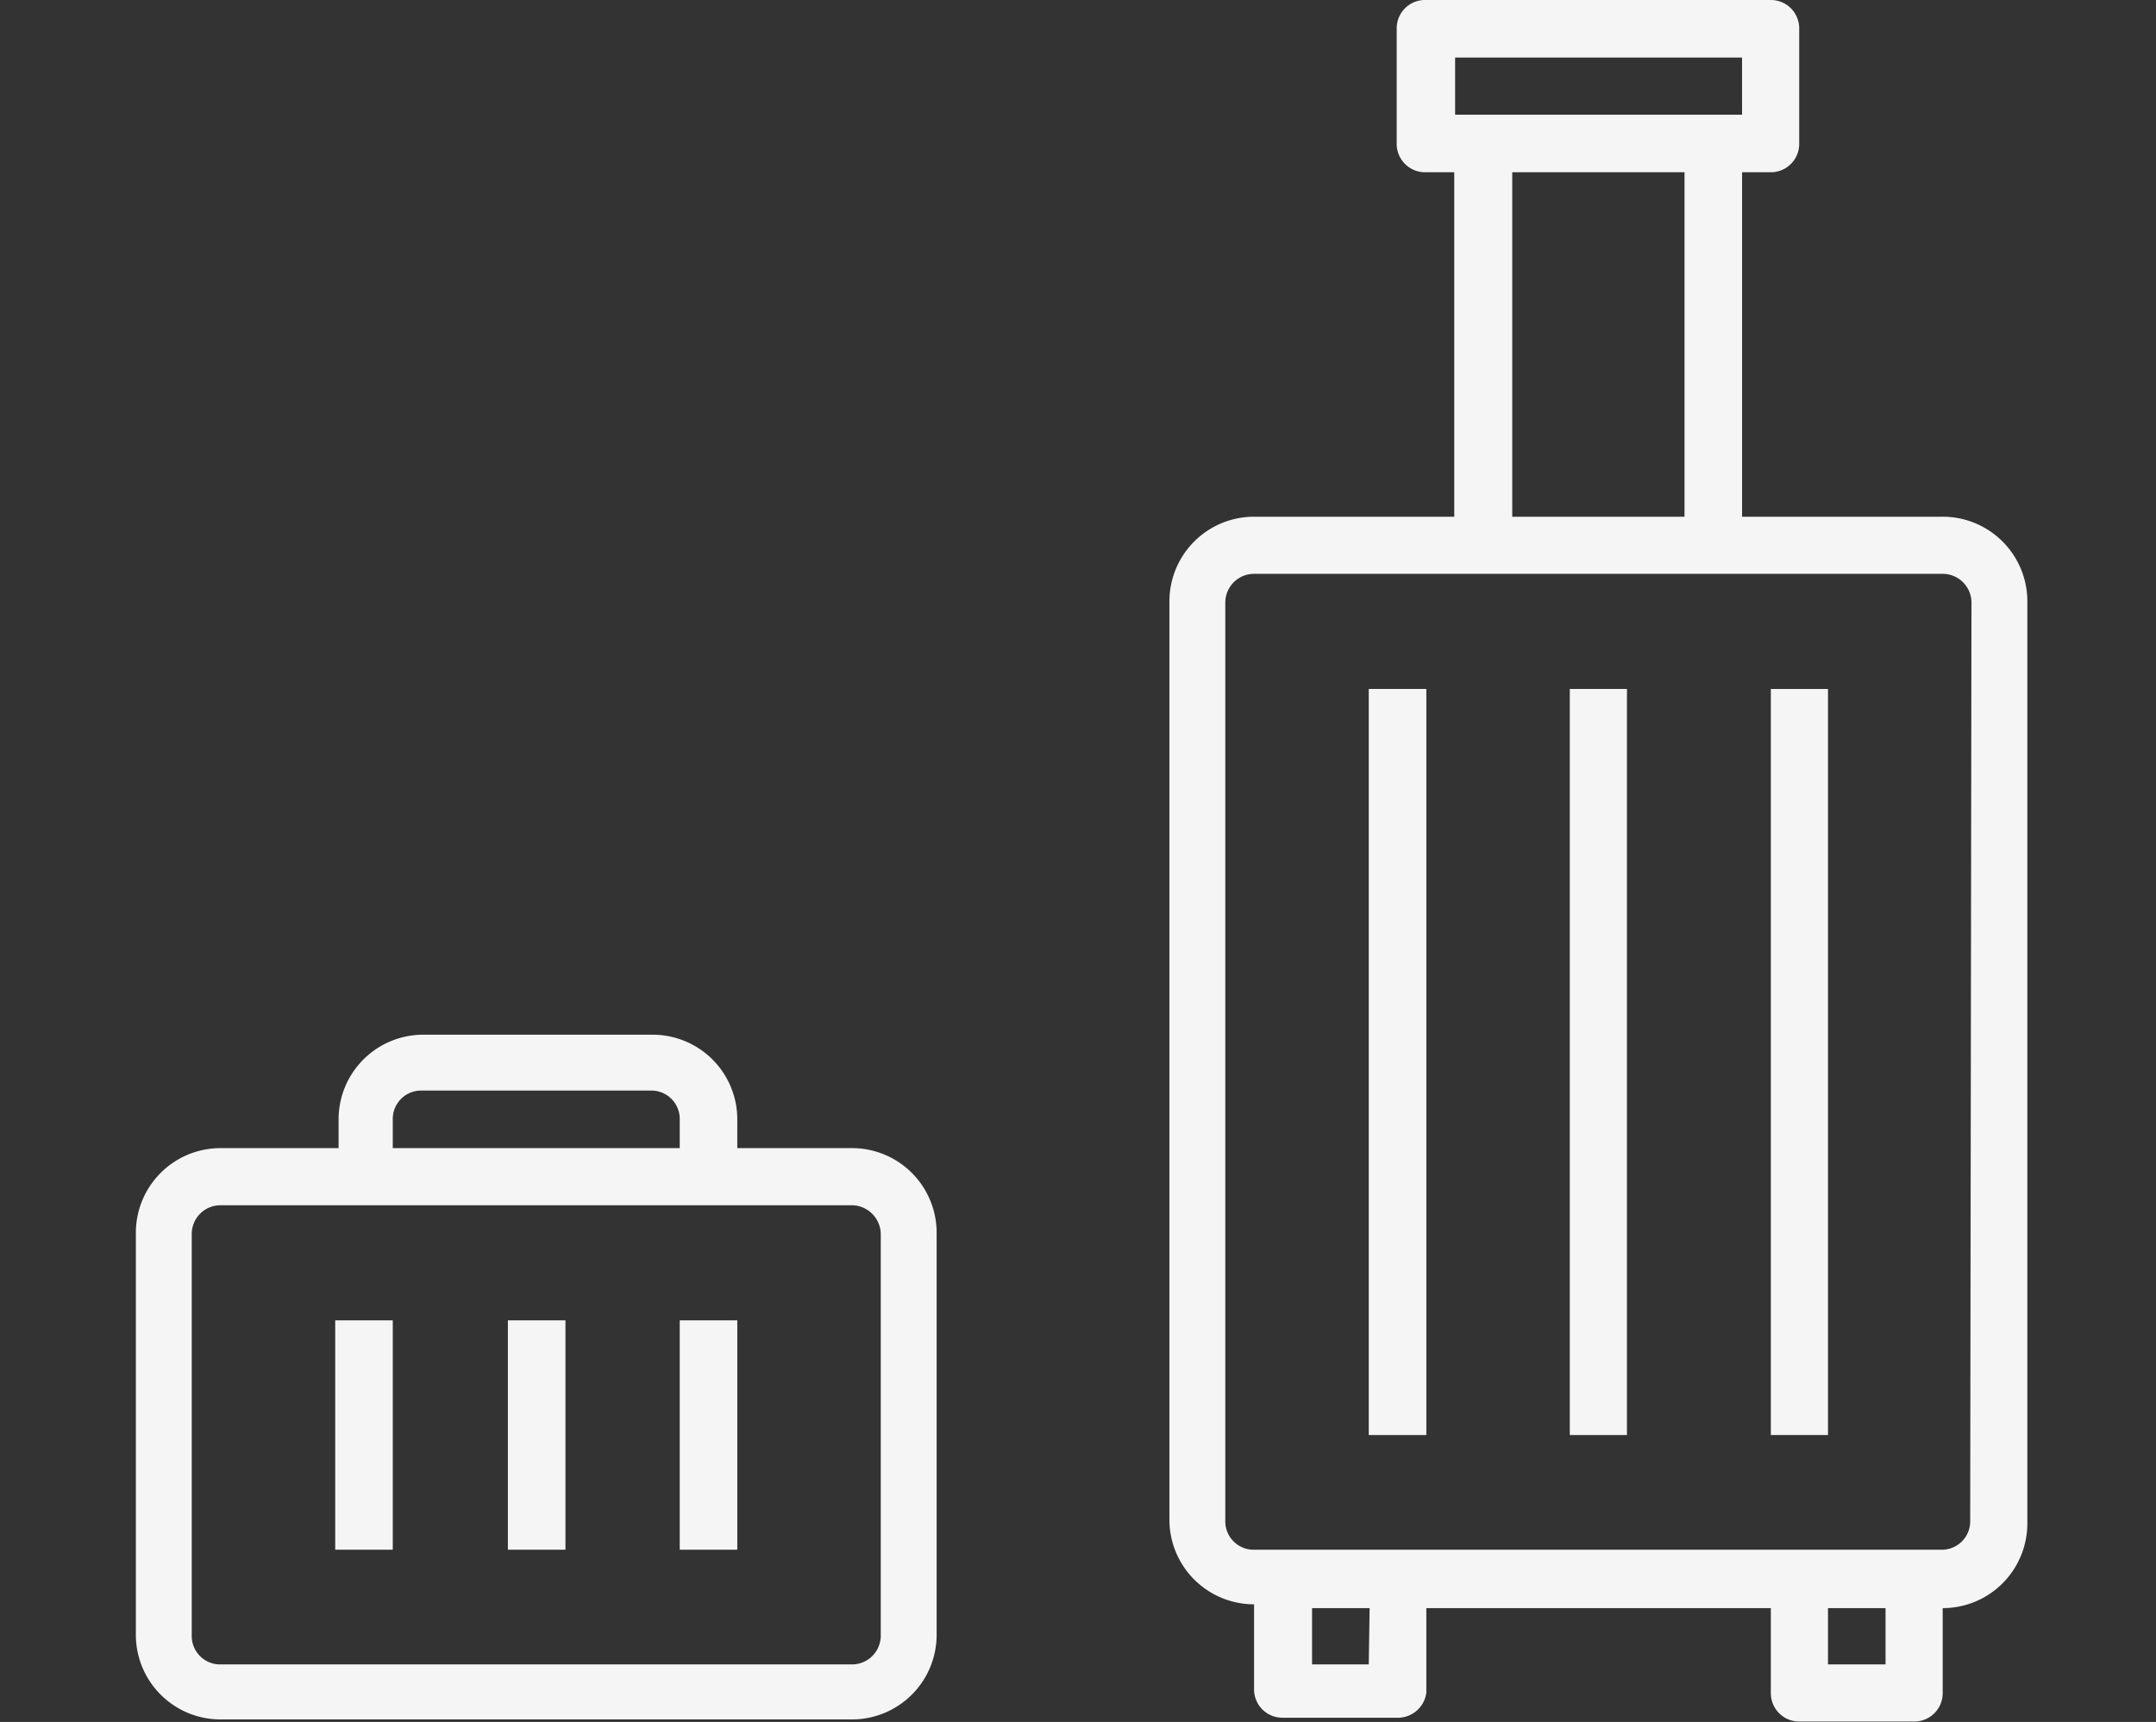 <svg id="Capa_1" data-name="Capa 1" xmlns="http://www.w3.org/2000/svg" viewBox="0 0 50.94 40.69"><rect x="0" y="0" width="50.94" height="40.69" fill="#333333" stroke="none"/><defs><style>.cls-1{opacity:0.95;}.cls-2{fill:#fff;}</style></defs><title>EN_Boton5_Rojo</title><g class="cls-1"><path class="cls-2" d="M20.13,27.13H17.42v-.68a2,2,0,0,0-2-2H10a2,2,0,0,0-2,2v.68H5.21a2,2,0,0,0-2,2v9.5a2,2,0,0,0,2,2H20.13a2,2,0,0,0,2-2v-9.5A2,2,0,0,0,20.13,27.13ZM9.28,26.45a.67.67,0,0,1,.68-.68h5.42a.67.67,0,0,1,.68.68v.68H9.28ZM20.81,38.66a.68.68,0,0,1-.68.67H5.21a.67.67,0,0,1-.68-.67v-9.5a.68.68,0,0,1,.68-.68H20.13a.69.69,0,0,1,.68.68Z"/><path class="cls-2" d="M12,31.2h1.36v5.42H12Z"/><path class="cls-2" d="M7.92,31.2H9.28v5.42H7.92Z"/><path class="cls-2" d="M16.06,31.2h1.36v5.42H16.06Z"/></g><g class="cls-1"><path class="cls-2" d="M45.9,12.21H41.16V4.07h.68a.67.67,0,0,0,.67-.68V.68A.67.67,0,0,0,41.84,0H33.7A.67.67,0,0,0,33,.68V3.39a.67.67,0,0,0,.68.68h.68v8.14H29.63a2,2,0,0,0-2,2v21.7a2,2,0,0,0,2,2v2a.67.67,0,0,0,.68.68H33A.68.68,0,0,0,33.7,40V38h8.14v2a.67.67,0,0,0,.67.68h2.72A.67.67,0,0,0,45.9,40V38a2,2,0,0,0,2-2V14.24A2,2,0,0,0,45.9,12.21ZM34.38,1.36h6.78V2.71H34.38Zm1.35,2.71H39.8v8.14H35.73ZM32.34,39.33H31V38h1.36Zm12.21,0H43.19V38h1.36Zm2-3.39a.67.67,0,0,1-.68.68H29.63a.67.67,0,0,1-.68-.68V14.24a.68.68,0,0,1,.68-.68H45.9a.68.68,0,0,1,.68.68Z"/><path class="cls-2" d="M37.09,16.28h1.35V33.91H37.09Z"/><path class="cls-2" d="M32.34,16.28H33.7V33.91H32.34Z"/><path class="cls-2" d="M41.84,16.28h1.35V33.91H41.84Z"/></g></svg>
